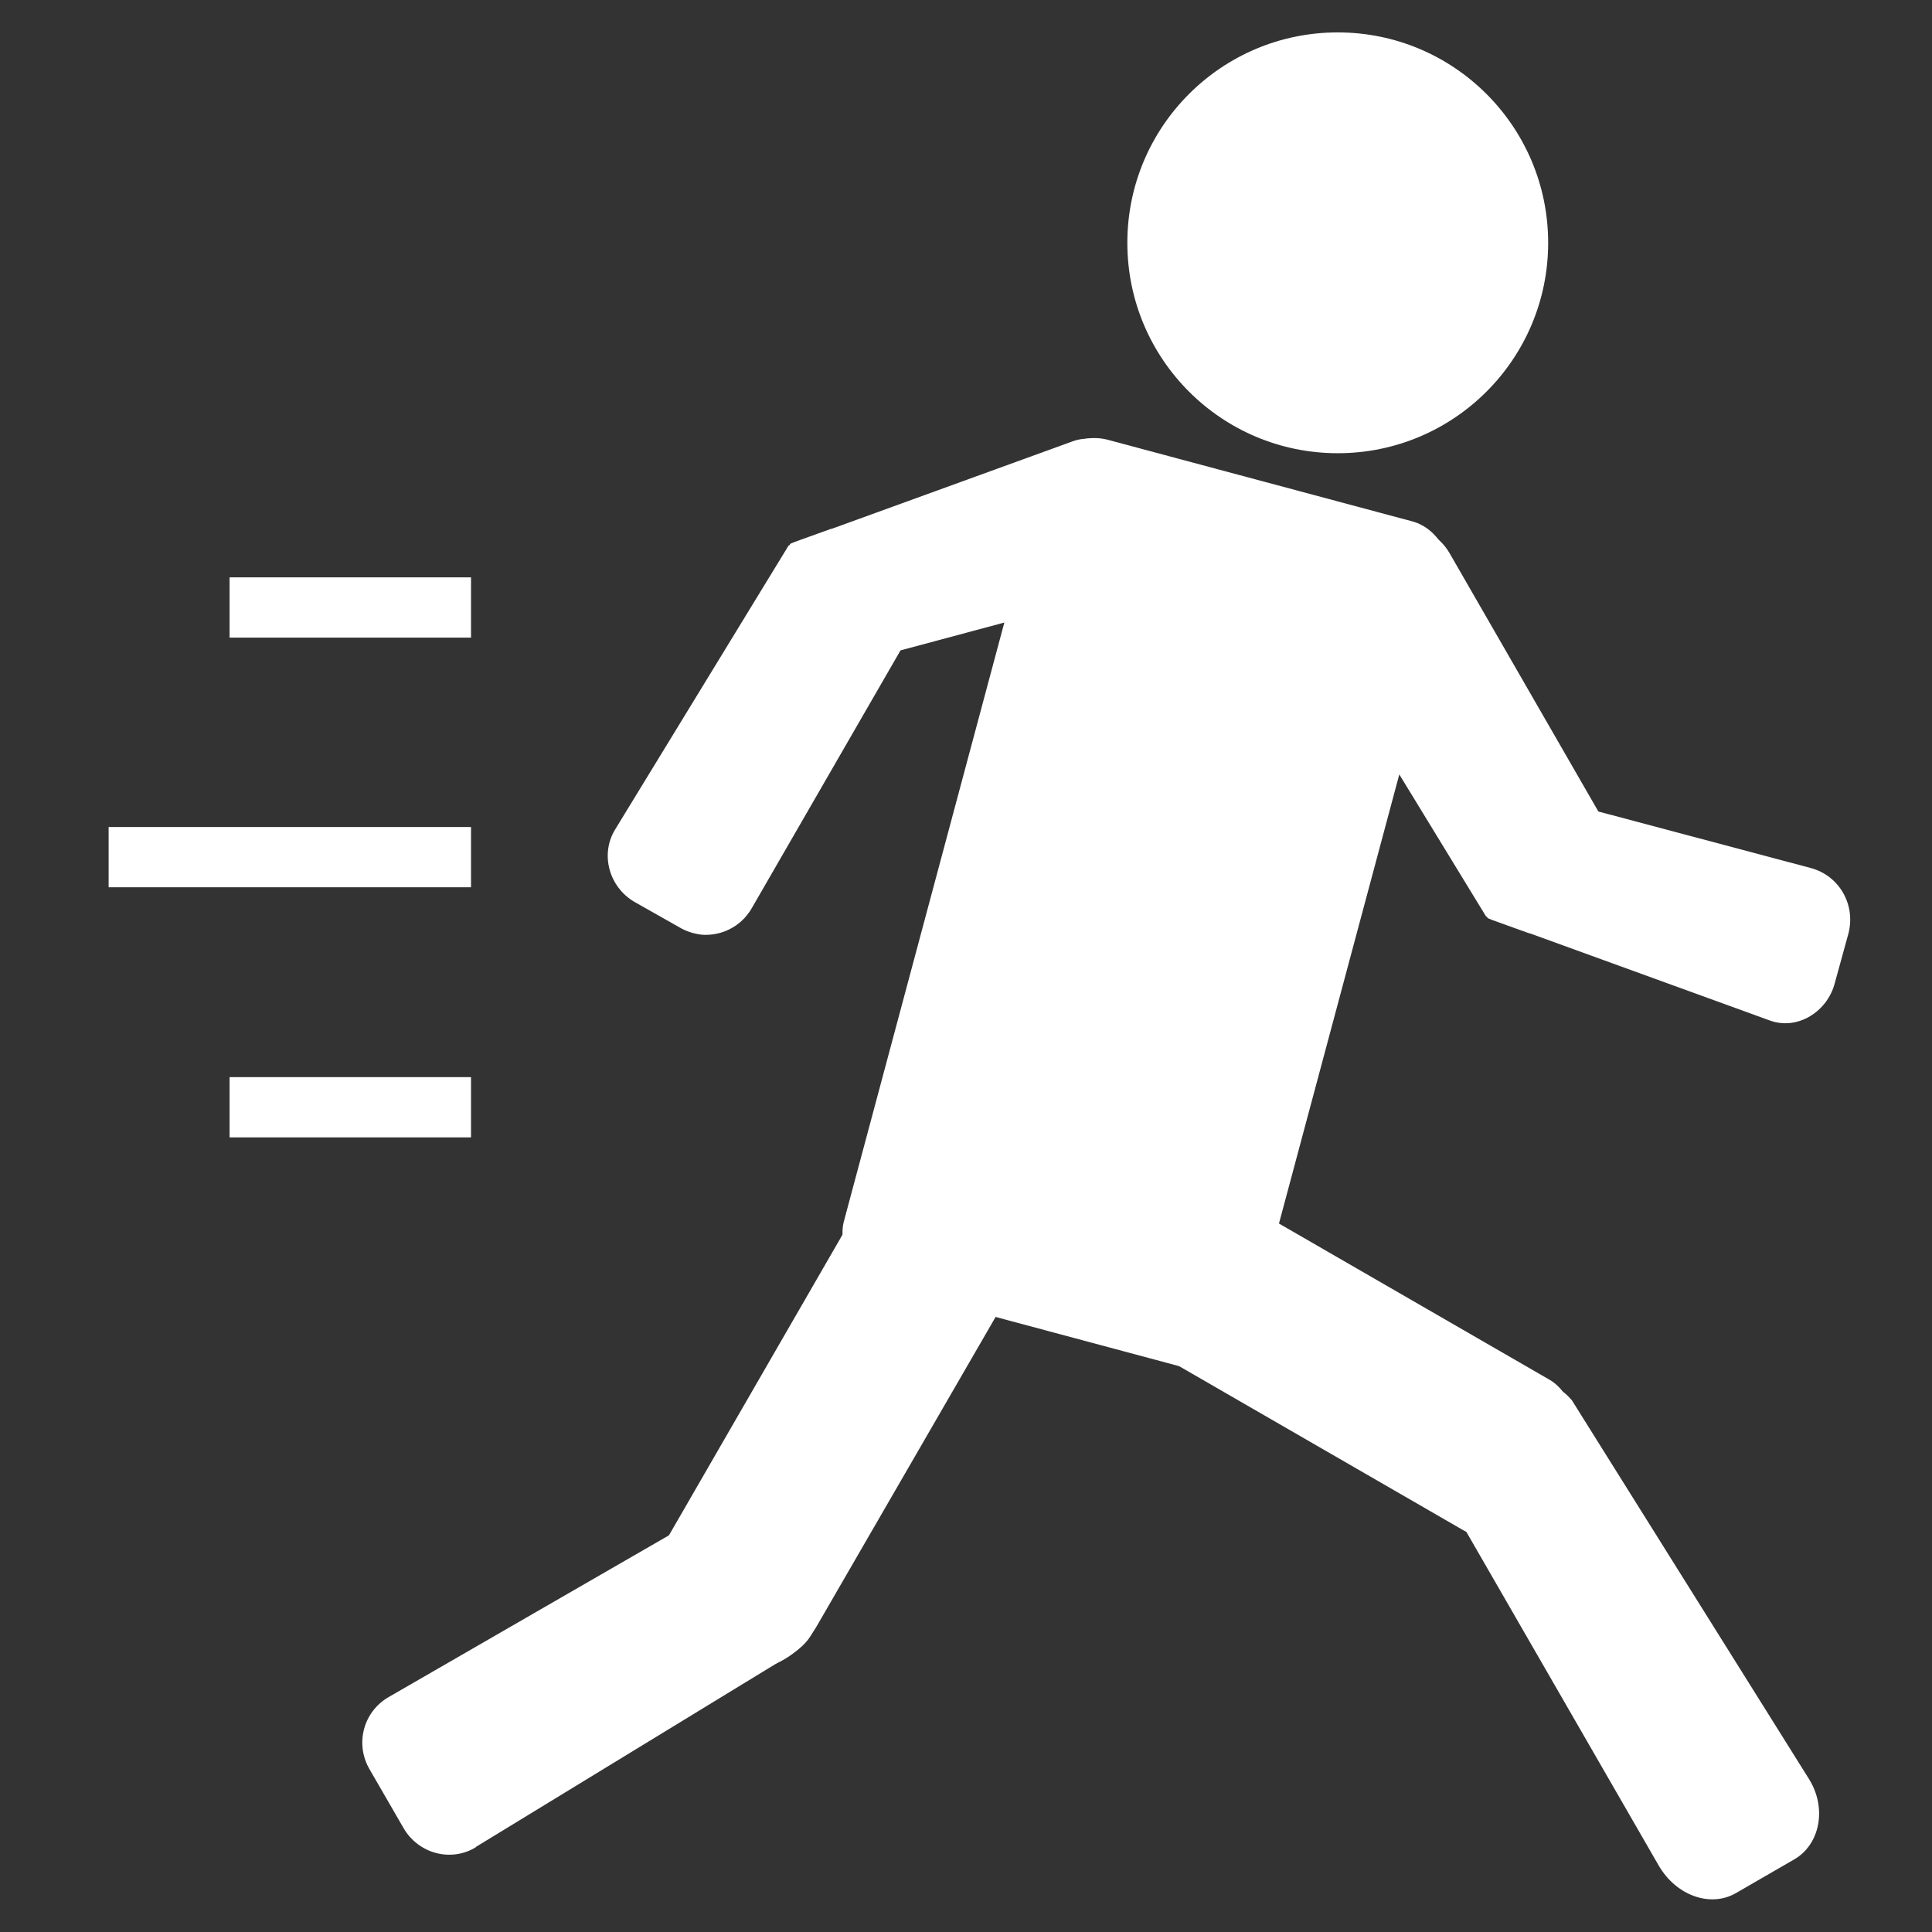 <?xml version="1.0" encoding="UTF-8" standalone="no"?>
<!-- Created with Inkscape (http://www.inkscape.org/) -->

<svg
   width="16"
   height="16"
   viewBox="0 0 4.233 4.233"
   version="1.1"
   id="svg5"
   inkscape:version="1.1.1 (3bf5ae0d25, 2021-09-20)"
   sodipodi:docname="sol_client_toggle_sprint.svg"
   inkscape:export-filename="/home/me/Documents/Projects/Java/Sol-Client/game/src/main/resources/assets/minecraft/textures/gui/sol_client_tick_4x.png"
   inkscape:export-xdpi="384.00003"
   inkscape:export-ydpi="384.00003"
   xmlns:inkscape="http://www.inkscape.org/namespaces/inkscape"
   xmlns:sodipodi="http://sodipodi.sourceforge.net/DTD/sodipodi-0.dtd"
   xmlns="http://www.w3.org/2000/svg"
   xmlns:svg="http://www.w3.org/2000/svg">
  <rect x="0" y="0" width="4.233" height="4.233" fill="#333333" stroke="none"/>
  <sodipodi:namedview
     id="namedview7"
     pagecolor="#282828"
     bordercolor="#666666"
     borderopacity="1.0"
     inkscape:pageshadow="2"
     inkscape:pageopacity="0"
     inkscape:pagecheckerboard="0"
     inkscape:document-units="mm"
     showgrid="false"
     units="px"
     inkscape:zoom="5.6568543"
     inkscape:cx="18.119611"
     inkscape:cy="47.818096"
     inkscape:window-width="1848"
     inkscape:window-height="1016"
     inkscape:window-x="72"
     inkscape:window-y="27"
     inkscape:window-maximized="1"
     inkscape:current-layer="layer1"
     showguides="false" />
  <defs
     id="defs2">
    <inkscape:path-effect
       effect="powerclip"
       id="path-effect54069"
       is_visible="true"
       lpeversion="1"
       inverse="true"
       flatten="false"
       hide_clip="false"
       message="Use fill-rule evenodd on &lt;b&gt;fill and stroke&lt;/b&gt; dialog if no flatten result after convert clip to paths." />
    <clipPath
       clipPathUnits="userSpaceOnUse"
       id="clipPath54065">
      <path
         id="path54067"
         style="display:block;fill:#000000;stroke:none;stroke-width:0.055;stroke-linecap:square;stroke-linejoin:miter;stroke-miterlimit:2;stroke-dasharray:none;stroke-opacity:0.995"
         d="M 2.076,0.635 V 1.693 H 0.684 V 1.826 H 3.669 V 1.693 H 2.209 V 0.635 Z" />
    </clipPath>
    <clipPath
       clipPathUnits="userSpaceOnUse"
       id="clipPath54065-6">
      <path
         id="path54067-1"
         style="display:block;fill:#000000;stroke:none;stroke-width:0.055;stroke-linecap:square;stroke-linejoin:miter;stroke-miterlimit:2;stroke-dasharray:none;stroke-opacity:0.995"
         d="M 2.076,0.635 V 1.693 H 0.684 V 1.826 H 3.669 V 1.693 H 2.209 V 0.635 Z" />
    </clipPath>
  </defs>
  <g
     inkscape:label="Layer 1"
     inkscape:groupmode="layer"
     id="layer1">
    <g
       id="g1002"
       transform="translate(0.307)">
      <circle
         style="fill:#ffffff;stroke-width:0.22;stroke-linecap:round;stroke-linejoin:round"
         id="path953"
         cx="2.624"
         cy="0.532"
         r="0.461" />
      <rect
         style="fill:#ffffff;stroke-width:0.24;stroke-linecap:round;stroke-linejoin:round"
         id="rect1137"
         width="0.922"
         height="1.92"
         x="2.182"
         y="0.382"
         transform="rotate(15)"
         ry="0.116" />
      <path
         id="rect1398"
         style="fill:#ffffff;stroke-width:0.179;stroke-linecap:round;stroke-linejoin:round"
         inkscape:transform-center-x="-0.2852211"
         inkscape:transform-center-y="-0.84930385"
         d="m 2.759,1.155 c -0.017,0.001 -0.034,0.007 -0.049,0.016 l -0.098,0.056 c -0.056,0.032 -0.076,0.104 -0.043,0.159 l 0.38,0.622 c 0.001,4.033e-4 0.002,8.04e-4 0.003,0.001 -0.003,0.002 0.003,0.004 0.025,0.012 l 0.064,0.023 c 0.002,6.227e-4 0.003,9.696e-4 0.004,0.001 L 3.571,2.236 C 3.632,2.258 3.697,2.216 3.713,2.154 L 3.743,2.045 C 3.759,1.982 3.723,1.919 3.661,1.902 L 3.195,1.778 2.869,1.212 c -0.023,-0.04 -0.066,-0.061 -0.109,-0.058 z" />
      <path
         id="rect1398-8"
         style="fill:#ffffff;stroke-width:0.179;stroke-linecap:round;stroke-linejoin:round"
         inkscape:transform-center-x="-0.28522095"
         inkscape:transform-center-y="0.84930389"
         d="M 1.231,2.048 C 1.214,2.046 1.197,2.041 1.182,2.032 L 1.083,1.976 C 1.028,1.944 1.007,1.872 1.041,1.817 L 1.421,1.195 c 0.001,-4.025e-4 0.002,-8.049e-4 0.003,-0.001 -0.003,-0.002 0.003,-0.004 0.025,-0.012 l 0.064,-0.023 c 0.002,-6.236e-4 0.003,-9.708e-4 0.004,-0.001 L 2.043,0.967 c 0.06,-0.022 0.126,0.02 0.142,0.082 l 0.029,0.109 c 0.017,0.062 -0.019,0.126 -0.082,0.142 L 1.666,1.425 1.34,1.99 c -0.023,0.04 -0.066,0.061 -0.109,0.058 z" />
      <rect
         style="fill:#ffffff;stroke-width:0.271;stroke-linecap:round;stroke-linejoin:round"
         id="rect4570"
         width="1.027"
         height="0.38"
         x="3.274"
         y="1.074"
         transform="rotate(30)"
         ry="0.116" />
      <path
         id="rect4652"
         style="fill:#ffffff;stroke-width:0.295;stroke-linecap:round;stroke-linejoin:round"
         d="m 3.137,3.068 0.519,0.829 c 0.041,0.065 0.024,0.145 -0.032,0.177 l -0.128,0.074 c -0.056,0.032 -0.131,0.005 -0.169,-0.061 L 2.856,3.27 C 2.818,3.204 2.853,3.15 2.887,3.093 l 0.031,-0.051 c 0.2,0.091 0.15,-0.052 0.219,0.026 z"
         sodipodi:nodetypes="csssssscc" />
      <path
         id="rect4570-9"
         style="fill:#ffffff;stroke-width:0.271;stroke-linecap:round;stroke-linejoin:round"
         d="M 0.735,4.047 1.423,3.627 c 0.056,-0.034 0.074,-0.08 0.042,-0.136 L 1.391,3.363 C 1.359,3.307 1.288,3.288 1.233,3.321 L 0.545,3.718 c -0.056,0.032 -0.075,0.103 -0.042,0.159 l 0.074,0.128 c 0.032,0.056 0.104,0.076 0.159,0.042 z"
         sodipodi:nodetypes="sssssssss" />
      <path
         id="rect4652-6"
         style="fill:#ffffff;stroke-width:0.295;stroke-linecap:round;stroke-linejoin:round"
         d="M 1.483,3.562 1.955,2.746 C 1.993,2.68 1.979,2.6 1.923,2.568 L 1.795,2.494 C 1.739,2.462 1.663,2.489 1.625,2.556 l -0.471,0.816 c -0.038,0.066 -0.003,0.121 0.032,0.177 l 0.031,0.051 c 0.052,0.085 0.197,0.082 0.266,-0.038 z"
         sodipodi:nodetypes="sssssssss" />
      <g
         inkscape:label="Layer 1"
         id="layer1-1"
         transform="matrix(0.133,0.498,-0.498,0.133,4.791,0.28)" />
    </g>
    <rect
       style="fill:#ffffff;stroke-width:0.204;stroke-linecap:round;stroke-linejoin:round"
       id="rect857"
       width="0.529"
       height="0.132"
       x="0.503"
       y="1.265" />
    <rect
       style="fill:#ffffff;stroke-width:0.204;stroke-linecap:round;stroke-linejoin:round"
       id="rect857-9"
       width="0.529"
       height="0.132"
       x="0.503"
       y="2.36" />
    <rect
       style="fill:#ffffff;stroke-width:0.25;stroke-linecap:round;stroke-linejoin:round"
       id="rect857-1"
       width="0.794"
       height="0.132"
       x="0.238"
       y="1.812" />
  </g>
</svg>

